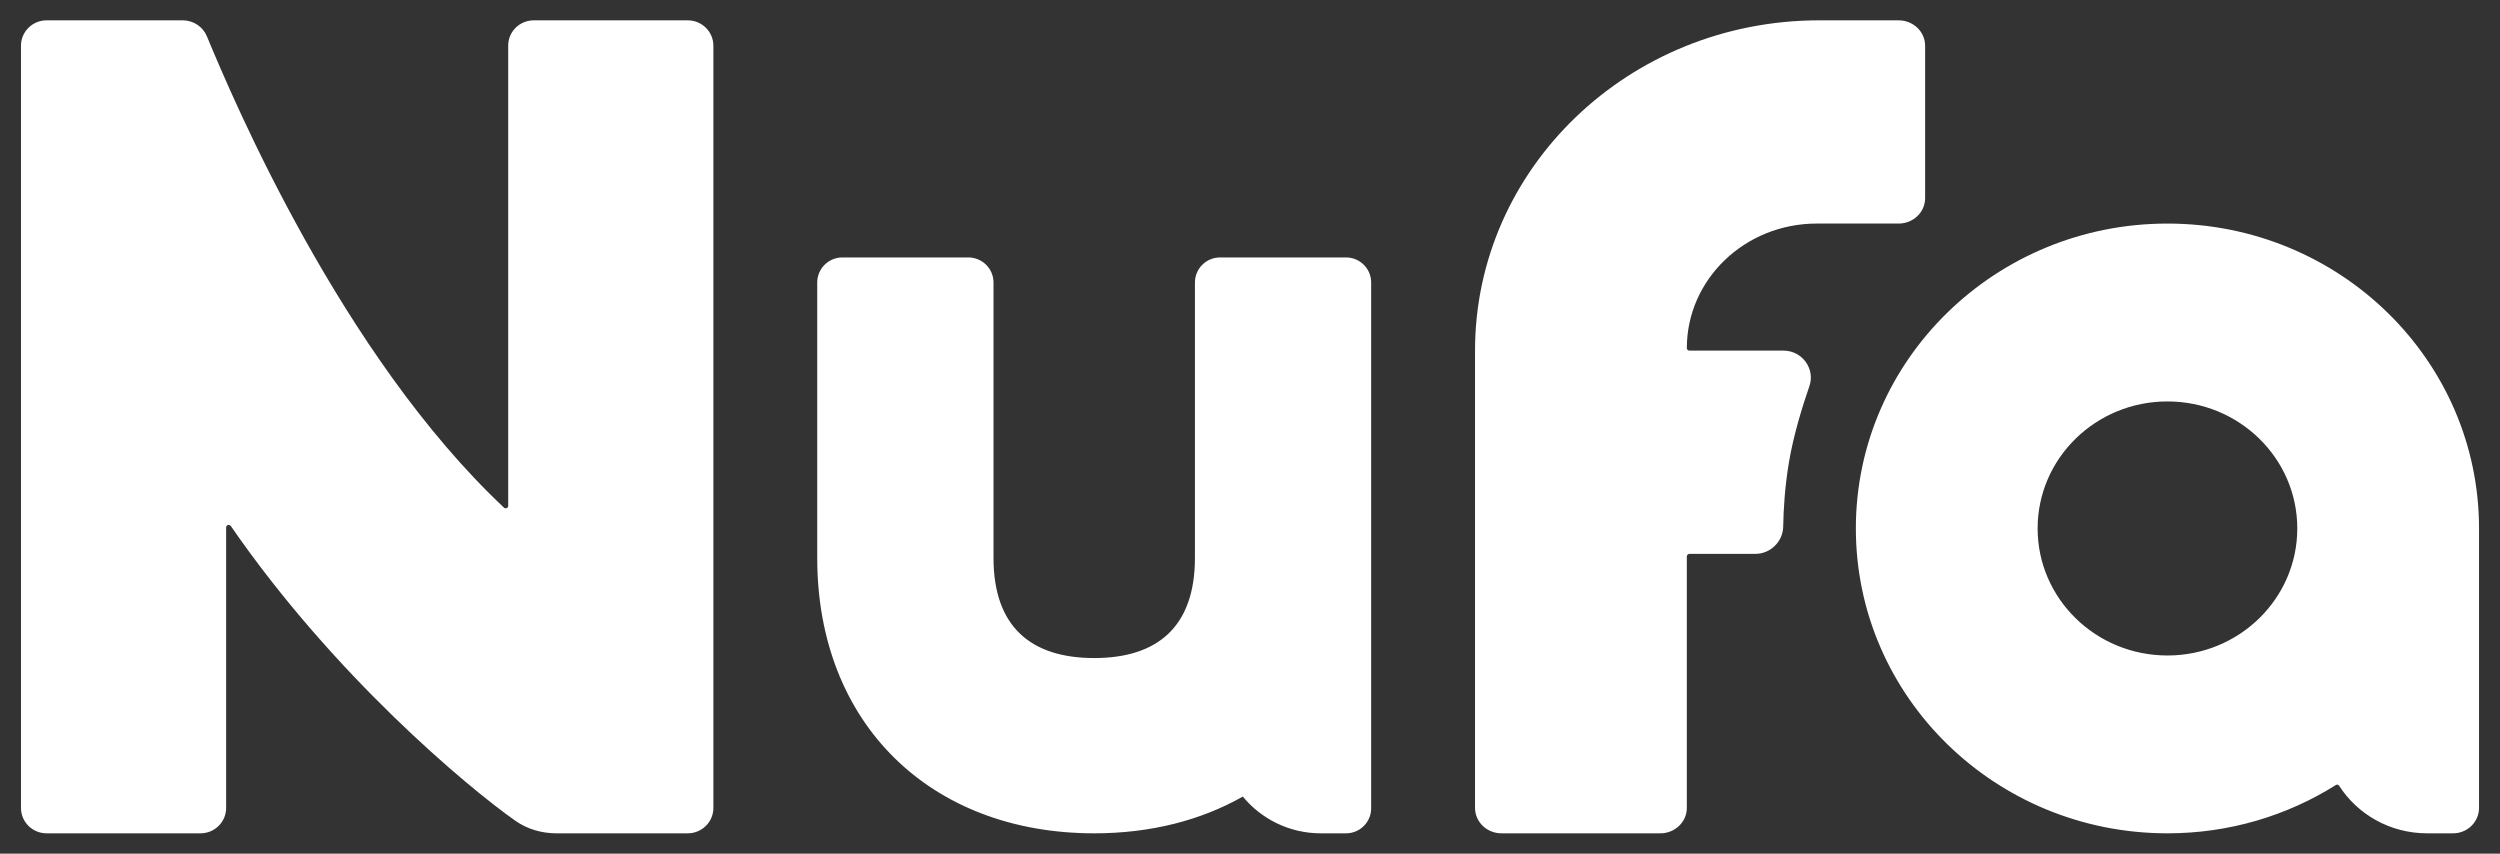 <svg width="82" height="28" viewBox="0 0 82 28" fill="none" xmlns="http://www.w3.org/2000/svg">
<rect x="0" y="0" width="82" height="28" fill="#333333" stroke="none"/>
<path fill-rule="evenodd" clip-rule="evenodd" d="M22.558 27.333H18.252C17.768 27.333 17.296 27.197 16.902 26.92C15.315 25.803 10.943 22.144 7.572 17.255C7.525 17.187 7.417 17.218 7.417 17.3V26.501C7.417 26.962 7.04 27.333 6.576 27.333H1.529C1.064 27.333 0.688 26.96 0.688 26.5V1.5C0.688 1.04 1.064 0.667 1.529 0.667H5.995C6.344 0.667 6.656 0.875 6.788 1.195C7.667 3.322 11.219 11.658 16.529 16.649C16.582 16.699 16.669 16.665 16.669 16.592V1.495C16.669 1.034 17.046 0.667 17.511 0.667H22.558C23.022 0.667 23.399 1.04 23.399 1.5V26.5C23.399 26.96 23.022 27.333 22.558 27.333ZM60.872 17.333C60.872 22.856 65.448 27.333 71.092 27.333C73.127 27.333 75.024 26.751 76.617 25.748C76.653 25.725 76.7 25.736 76.723 25.772C77.326 26.71 78.393 27.333 79.609 27.333H80.461C80.931 27.333 81.312 26.96 81.312 26.5V17.333C81.312 11.81 76.737 7.333 71.092 7.333C65.448 7.333 60.872 11.81 60.872 17.333ZM75.351 17.333C75.351 19.634 73.444 21.5 71.092 21.5C68.741 21.5 66.834 19.634 66.834 17.333C66.834 15.032 68.741 13.167 71.092 13.167C73.444 13.167 75.351 15.032 75.351 17.333ZM35.89 27.333C30.522 27.333 26.805 23.742 26.805 18.299V9.266C26.805 8.812 27.175 8.444 27.631 8.444H31.761C32.217 8.444 32.587 8.812 32.587 9.266V18.299C32.587 20.567 33.825 21.584 35.89 21.584C37.955 21.584 39.194 20.567 39.194 18.299V9.266C39.194 8.812 39.563 8.444 40.019 8.444H44.149C44.605 8.444 44.974 8.812 44.974 9.266V26.512C44.974 26.966 44.605 27.333 44.149 27.333H43.323C42.291 27.333 41.37 26.863 40.764 26.127C39.392 26.907 37.739 27.333 35.89 27.333ZM49.249 27.333H54.46C54.939 27.333 55.328 26.96 55.328 26.5V18.25C55.328 18.204 55.367 18.167 55.415 18.167H57.574C58.078 18.167 58.481 17.756 58.489 17.273C58.498 16.722 58.541 15.967 58.679 15.154C58.825 14.287 59.107 13.364 59.349 12.662C59.543 12.101 59.114 11.5 58.498 11.5H55.413C55.366 11.5 55.328 11.463 55.328 11.418C55.328 9.162 57.234 7.333 59.585 7.333H62.275C62.755 7.333 63.144 6.96 63.144 6.5V1.5C63.144 1.04 62.755 0.667 62.275 0.667H59.67C53.435 0.667 48.381 5.517 48.381 11.5V26.5C48.381 26.96 48.77 27.333 49.249 27.333Z" fill="white"/>
</svg>
